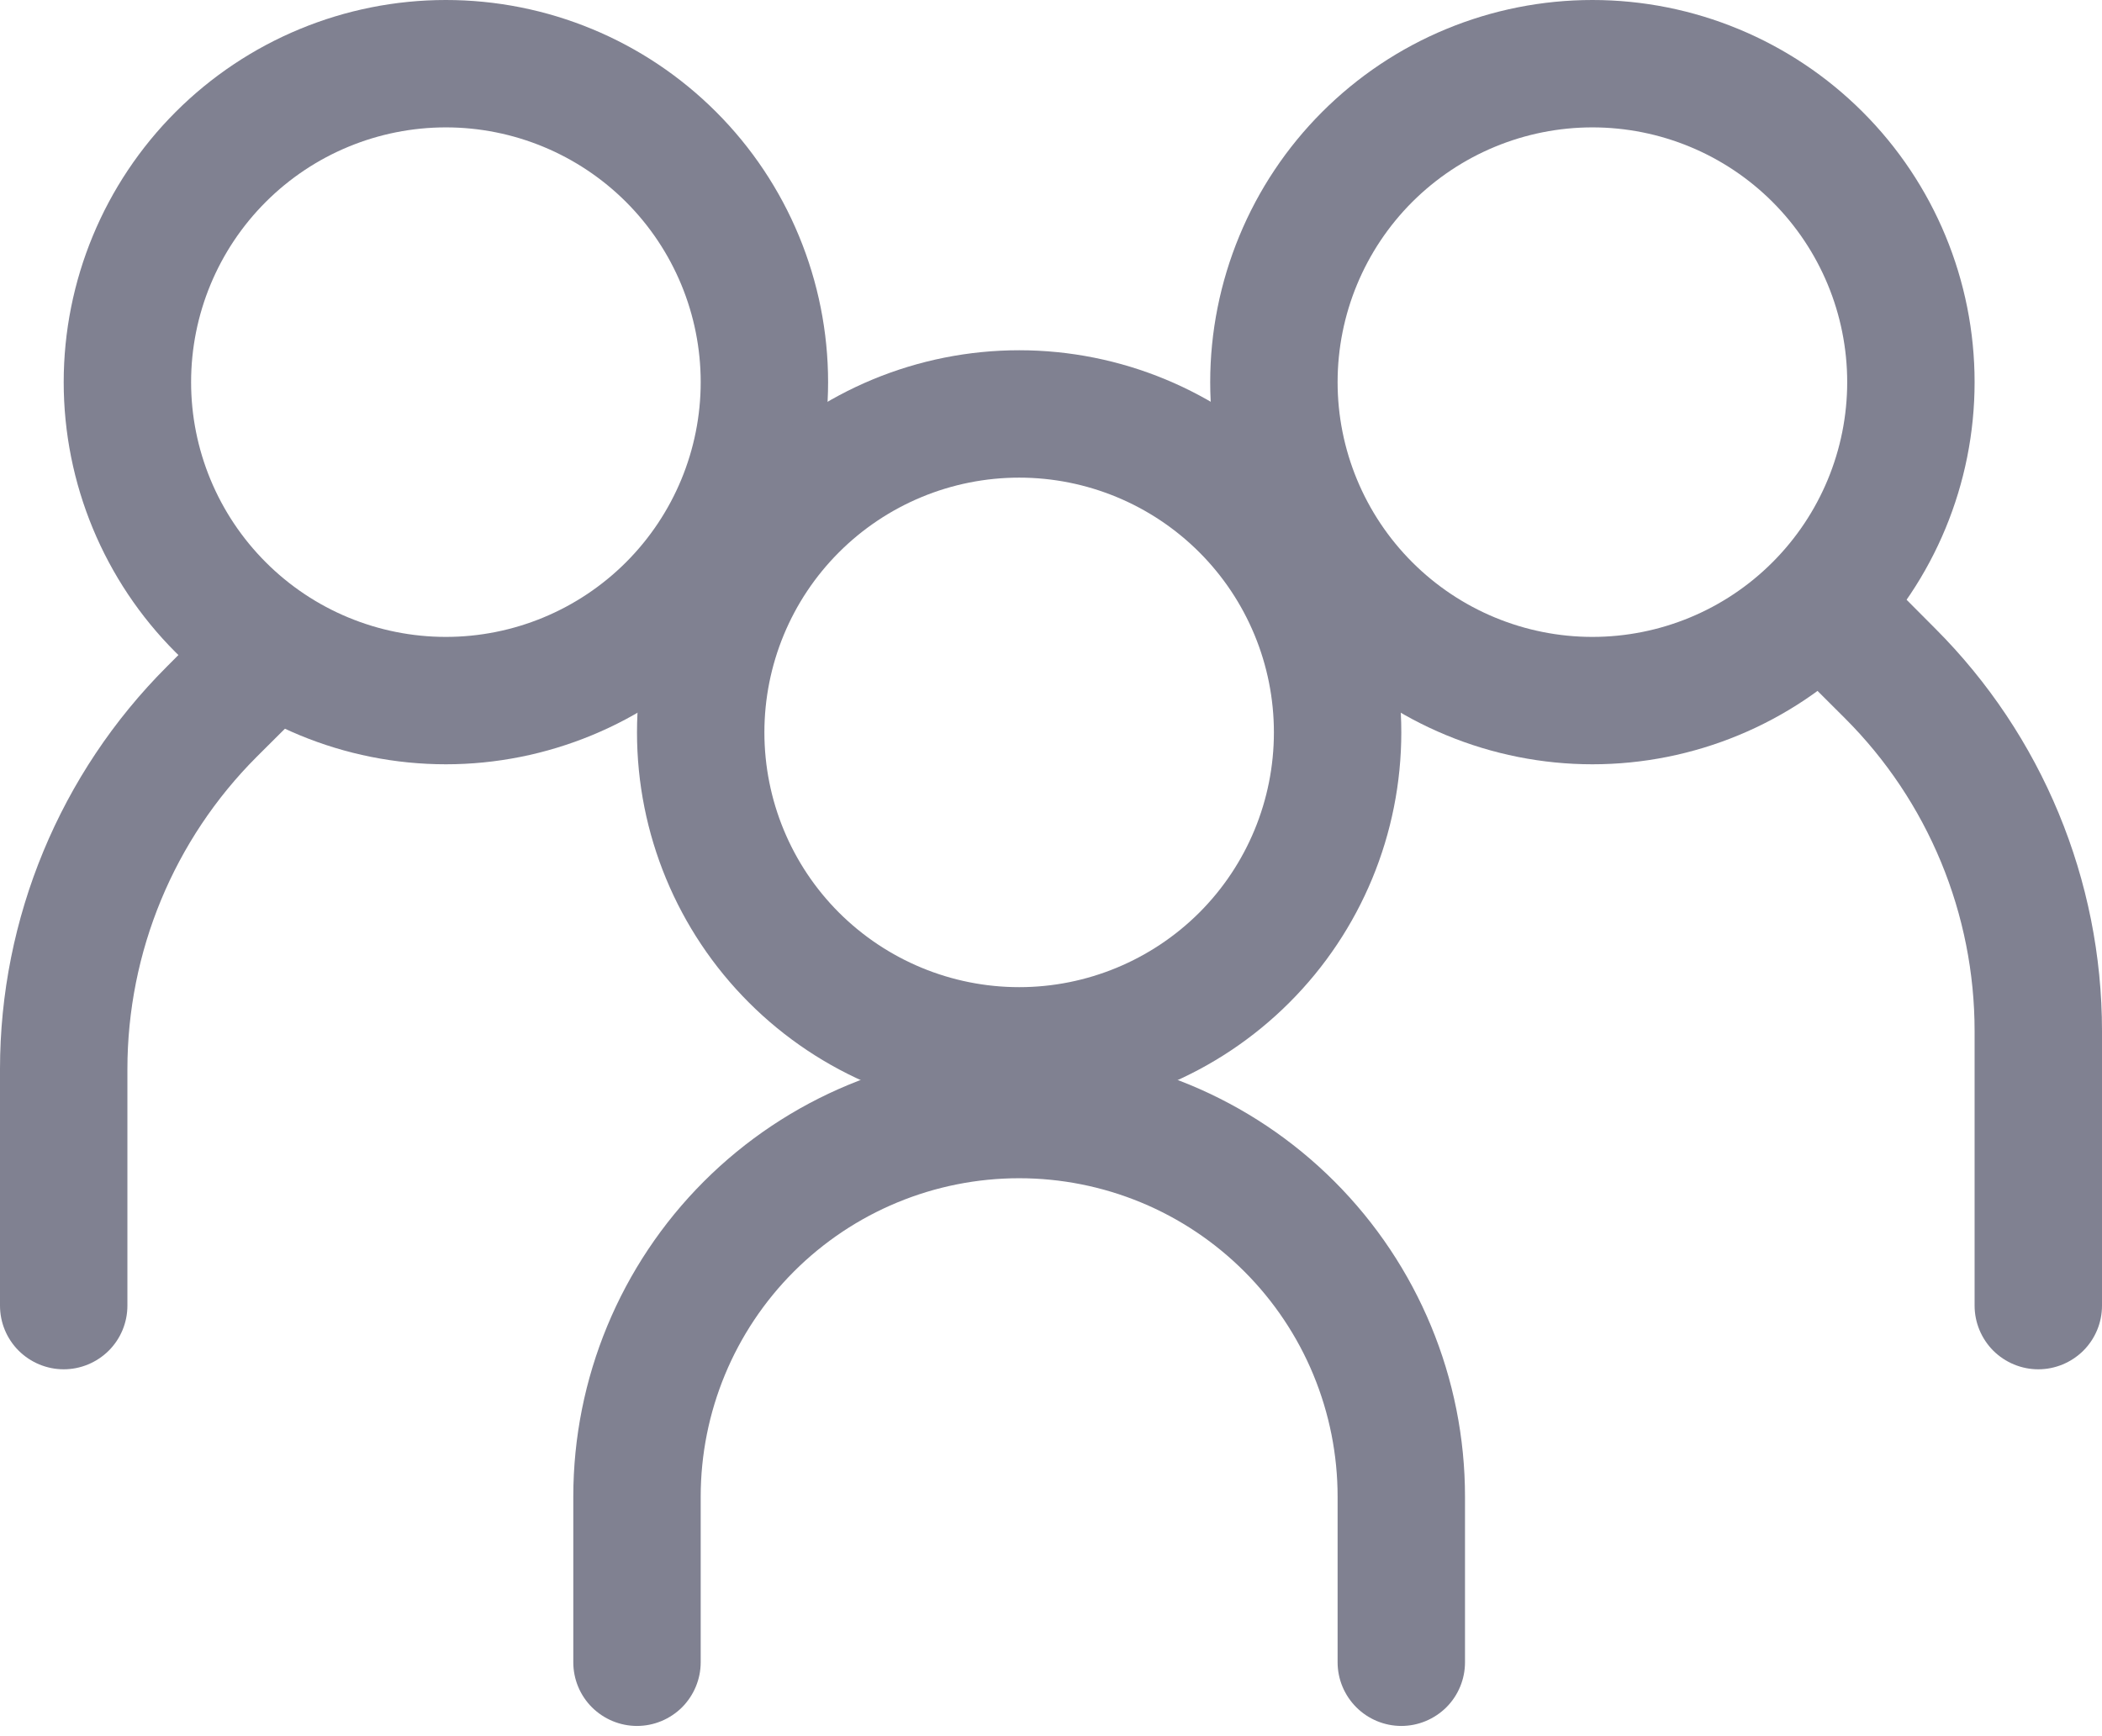 <svg width="23" height="19" viewBox="0 0 23 19" fill="none" xmlns="http://www.w3.org/2000/svg">
<path fill-rule="evenodd" clip-rule="evenodd" d="M4.879 6.97C5.618 6.97 6.327 6.676 6.85 6.153C7.373 5.63 7.667 4.921 7.667 4.182C7.667 3.442 7.373 2.733 6.85 2.21C6.327 1.688 5.618 1.394 4.879 1.394C4.139 1.394 3.43 1.688 2.908 2.21C2.385 2.733 2.091 3.442 2.091 4.182C2.091 4.921 2.385 5.63 2.908 6.153C3.43 6.676 4.139 6.97 4.879 6.97ZM4.879 8.364C5.428 8.364 5.972 8.255 6.479 8.045C6.987 7.835 7.448 7.527 7.836 7.139C8.224 6.75 8.532 6.289 8.742 5.782C8.952 5.275 9.061 4.731 9.061 4.182C9.061 3.633 8.952 3.089 8.742 2.582C8.532 2.074 8.224 1.613 7.836 1.225C7.448 0.837 6.987 0.528 6.479 0.318C5.972 0.108 5.428 -8.18318e-09 4.879 0C3.77 1.65267e-08 2.706 0.441 1.922 1.225C1.138 2.009 0.697 3.073 0.697 4.182C0.697 5.291 1.138 6.355 1.922 7.139C2.706 7.923 3.77 8.364 4.879 8.364Z" fill="#808191"/>
<path fill-rule="evenodd" clip-rule="evenodd" d="M3.281 6.825C3.346 6.889 3.398 6.966 3.433 7.051C3.468 7.136 3.486 7.226 3.486 7.318C3.486 7.41 3.468 7.501 3.433 7.585C3.398 7.67 3.346 7.747 3.281 7.812L2.81 8.281C1.903 9.188 1.394 10.418 1.394 11.701V14.288C1.394 14.473 1.321 14.65 1.19 14.781C1.059 14.911 0.882 14.985 0.697 14.985C0.512 14.985 0.335 14.911 0.204 14.781C0.073 14.65 0 14.473 0 14.288V11.701C0 10.049 0.657 8.464 1.825 7.296L2.294 6.825C2.359 6.76 2.436 6.708 2.521 6.673C2.605 6.638 2.696 6.62 2.788 6.62C2.88 6.62 2.97 6.638 3.055 6.673C3.14 6.708 3.217 6.76 3.281 6.825ZM19.719 6.407C19.654 6.471 19.602 6.548 19.567 6.633C19.532 6.718 19.514 6.808 19.514 6.9C19.514 6.992 19.532 7.082 19.567 7.167C19.602 7.252 19.654 7.329 19.719 7.393L20.19 7.863C20.639 8.312 20.995 8.845 21.238 9.432C21.481 10.019 21.606 10.648 21.606 11.283V14.288C21.606 14.473 21.68 14.65 21.81 14.781C21.941 14.911 22.118 14.985 22.303 14.985C22.488 14.985 22.665 14.911 22.796 14.781C22.927 14.65 23 14.473 23 14.288V11.283C23 9.63 22.343 8.046 21.175 6.878L20.706 6.407C20.641 6.342 20.564 6.29 20.479 6.255C20.395 6.22 20.304 6.202 20.212 6.202C20.12 6.202 20.03 6.22 19.945 6.255C19.86 6.29 19.783 6.342 19.719 6.407Z" fill="#808191"/>
<path fill-rule="evenodd" clip-rule="evenodd" d="M17.424 6.97C16.685 6.97 15.976 6.676 15.453 6.153C14.93 5.63 14.636 4.921 14.636 4.182C14.636 3.442 14.93 2.733 15.453 2.21C15.976 1.688 16.685 1.394 17.424 1.394C18.164 1.394 18.873 1.688 19.395 2.21C19.918 2.733 20.212 3.442 20.212 4.182C20.212 4.921 19.918 5.63 19.395 6.153C18.873 6.676 18.164 6.97 17.424 6.97ZM17.424 8.364C16.875 8.364 16.331 8.255 15.824 8.045C15.316 7.835 14.855 7.527 14.467 7.139C14.079 6.75 13.771 6.289 13.561 5.782C13.351 5.275 13.242 4.731 13.242 4.182C13.242 3.633 13.351 3.089 13.561 2.582C13.771 2.074 14.079 1.613 14.467 1.225C14.855 0.837 15.316 0.528 15.824 0.318C16.331 0.108 16.875 -8.18318e-09 17.424 0C18.533 1.65267e-08 19.597 0.441 20.381 1.225C21.166 2.009 21.606 3.073 21.606 4.182C21.606 5.291 21.166 6.355 20.381 7.139C19.597 7.923 18.533 8.364 17.424 8.364ZM11.152 12.894C10.227 12.894 9.341 13.261 8.687 13.915C8.034 14.568 7.667 15.454 7.667 16.379V18.191C7.667 18.376 7.593 18.553 7.463 18.684C7.332 18.814 7.155 18.888 6.97 18.888C6.785 18.888 6.608 18.814 6.477 18.684C6.346 18.553 6.273 18.376 6.273 18.191V16.379C6.273 15.085 6.787 13.844 7.702 12.929C8.617 12.014 9.858 11.5 11.152 11.5C12.445 11.5 13.686 12.014 14.601 12.929C15.516 13.844 16.03 15.085 16.03 16.379V18.191C16.03 18.376 15.957 18.553 15.826 18.684C15.695 18.814 15.518 18.888 15.333 18.888C15.149 18.888 14.971 18.814 14.841 18.684C14.71 18.553 14.636 18.376 14.636 18.191V16.379C14.636 15.921 14.546 15.468 14.371 15.045C14.196 14.622 13.939 14.238 13.616 13.915C13.292 13.591 12.908 13.334 12.485 13.159C12.062 12.984 11.609 12.894 11.152 12.894Z" fill="#808191"/>
<path fill-rule="evenodd" clip-rule="evenodd" d="M11.152 10.803C11.891 10.803 12.6 10.509 13.123 9.987C13.646 9.464 13.939 8.755 13.939 8.015C13.939 7.276 13.646 6.567 13.123 6.044C12.6 5.521 11.891 5.227 11.152 5.227C10.412 5.227 9.703 5.521 9.18 6.044C8.657 6.567 8.364 7.276 8.364 8.015C8.364 8.755 8.657 9.464 9.18 9.987C9.703 10.509 10.412 10.803 11.152 10.803ZM11.152 12.197C12.261 12.197 13.324 11.756 14.108 10.972C14.893 10.188 15.333 9.124 15.333 8.015C15.333 6.906 14.893 5.842 14.108 5.058C13.324 4.274 12.261 3.833 11.152 3.833C10.043 3.833 8.979 4.274 8.195 5.058C7.41 5.842 6.97 6.906 6.97 8.015C6.97 9.124 7.41 10.188 8.195 10.972C8.979 11.756 10.043 12.197 11.152 12.197Z" fill="#808191"/>
</svg>
